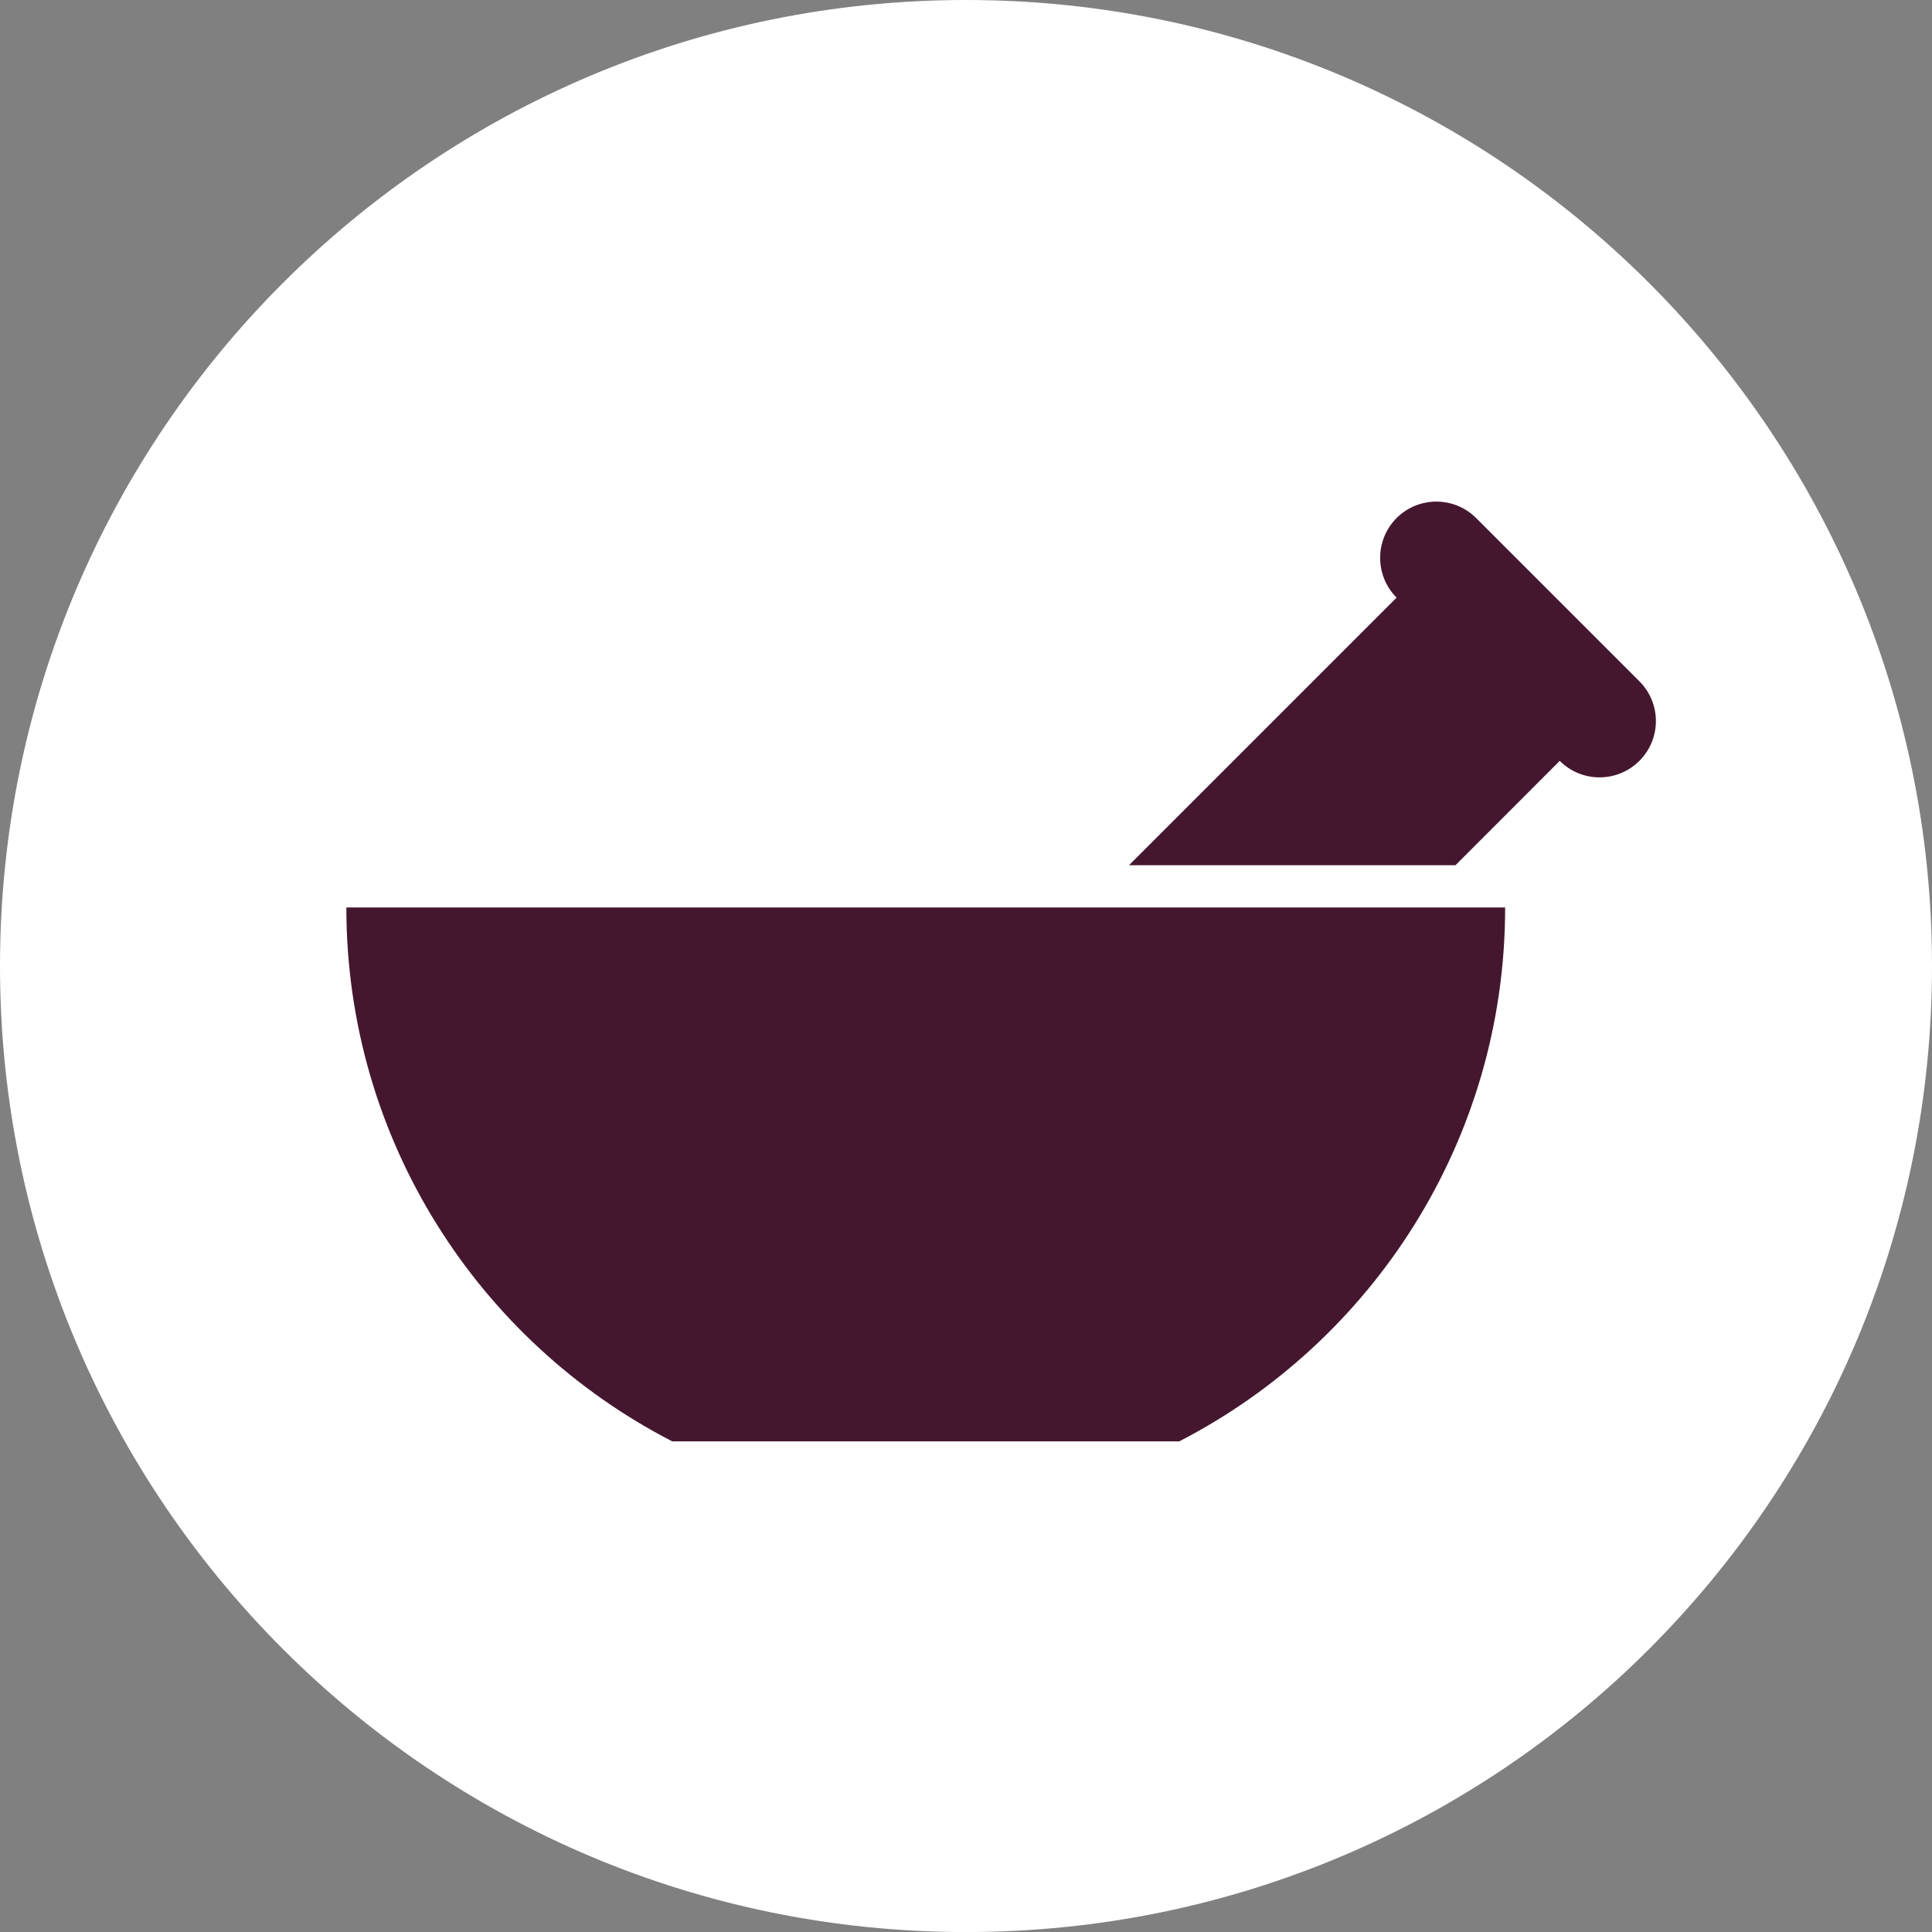 <?xml version="1.0" encoding="utf-8"?>
<!-- Generator: Adobe Illustrator 16.0.0, SVG Export Plug-In . SVG Version: 6.00 Build 0)  -->
<!DOCTYPE svg PUBLIC "-//W3C//DTD SVG 1.1//EN" "http://www.w3.org/Graphics/SVG/1.1/DTD/svg11.dtd">
<svg version="1.1" id="Layer_1" xmlns:x="http://ns.adobe.com/Extensibility/1.0/" xmlns:i="http://ns.adobe.com/AdobeIllustrator/10.0/" xmlns:graph="http://ns.adobe.com/Graphs/1.0/"
	 xmlns="http://www.w3.org/2000/svg" xmlns:xlink="http://www.w3.org/1999/xlink" x="0px" y="0px" width="39.834px"
	 height="39.835px" viewBox="0 0 39.834 39.835" enable-background="new 0 0 39.834 39.835" xml:space="preserve">
<rect x="0" y="0" width="39.834" height="39.835" fill="#808080" stroke="none"/>
<g>
	<path fill="#FFFFFF" d="M19.917,39.835c11,0,19.917-8.918,19.917-19.917C39.834,8.918,30.917,0,19.917,0S0,8.918,0,19.918
		C0,30.917,8.917,39.835,19.917,39.835"/>
	<path fill="#45172E" d="M13.86,29.718h10.454c3.988-2.055,6.719-6.213,6.719-11.008H7.141C7.141,23.505,9.871,27.664,13.86,29.718"
		/>
	<path fill="#45172E" d="M33.802,14.048l-3.367-3.367c-0.453-0.452-1.188-0.452-1.64,0c-0.452,0.453-0.452,1.188,0,1.641
		l-5.517,5.517h6.731l2.149-2.151h0.001c0.452,0.453,1.188,0.453,1.641,0C34.255,15.235,34.255,14.501,33.802,14.048"/>
</g>
</svg>
